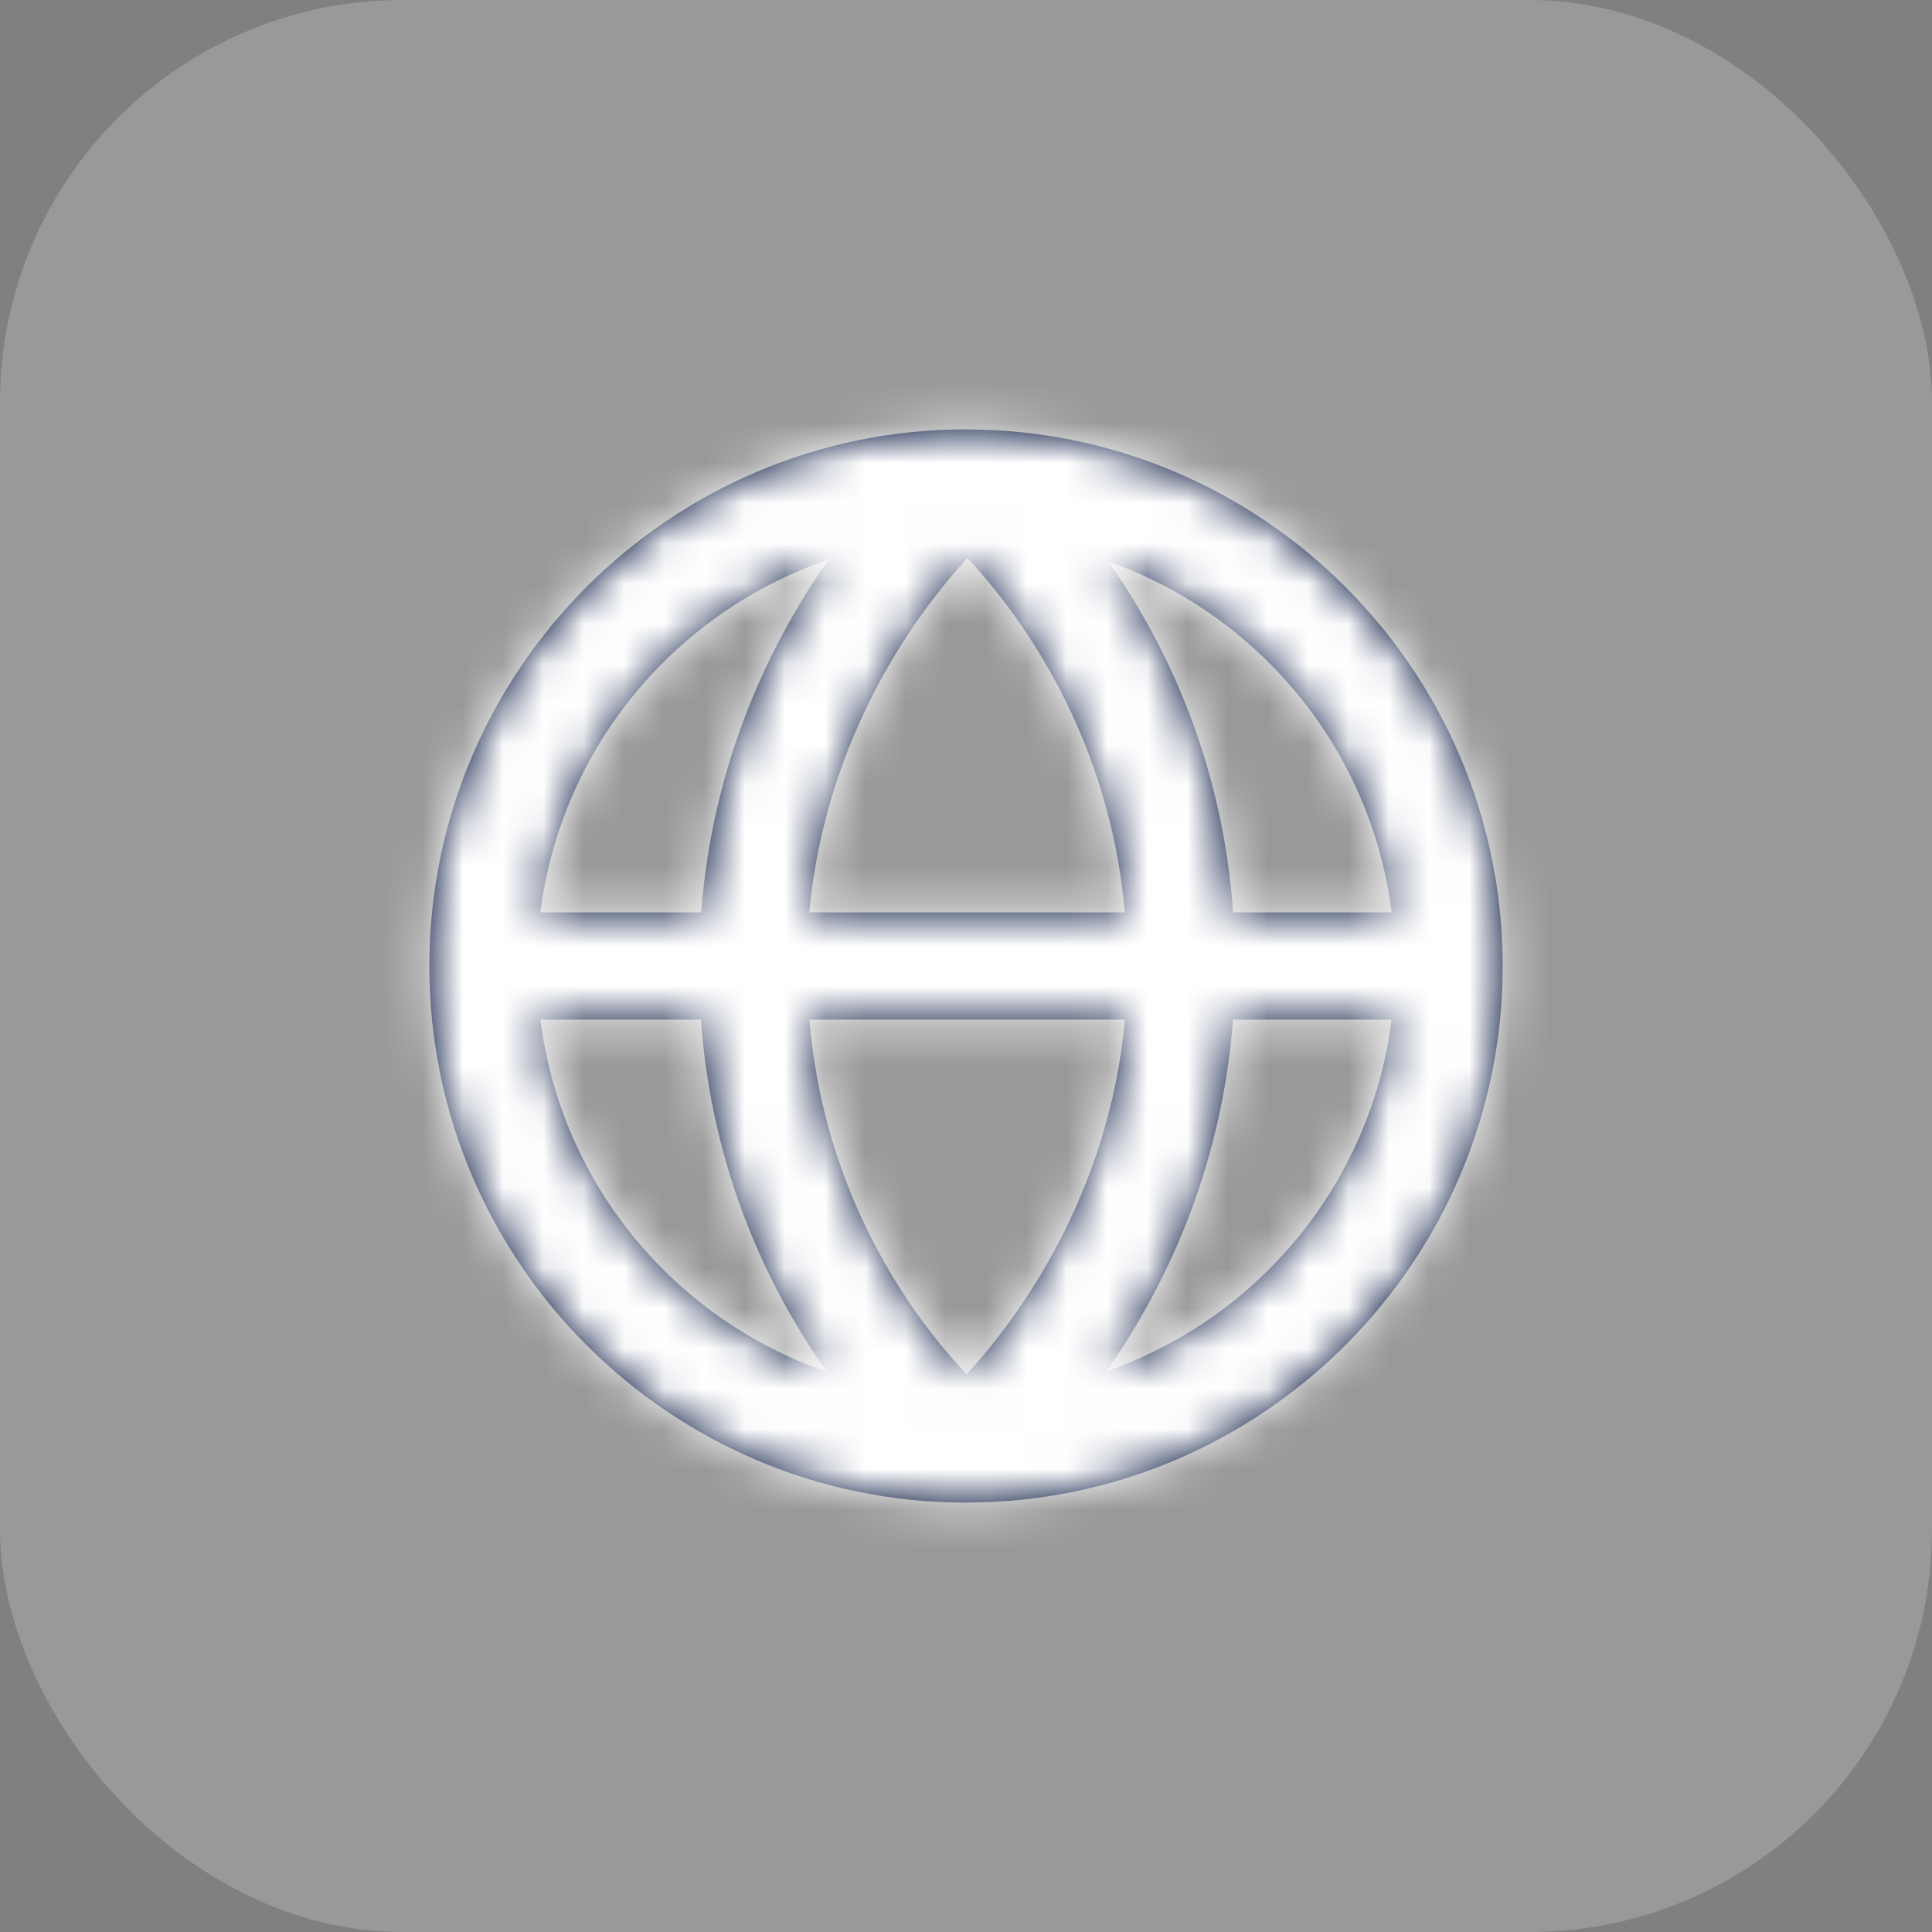 <svg width="48" height="48" viewBox="0 0 48 48" fill="none" xmlns="http://www.w3.org/2000/svg">
<rect x="0" y="0" width="48" height="48" fill="#808080" stroke="none"/>
<rect width="48" height="48" rx="10" fill="white" fill-opacity="0.2"/>
<path fill-rule="evenodd" clip-rule="evenodd" d="M27.49 34.069C28.888 32.072 30.343 29.135 30.634 25.333H34.574C34.063 29.403 31.255 32.76 27.49 34.069ZM13.426 25.333H17.415C17.69 29.149 19.126 32.075 20.543 34.081C16.76 32.779 13.939 29.415 13.426 25.333ZM20.584 13.905C19.182 15.903 17.714 18.849 17.42 22.667H13.426C13.94 18.571 16.782 15.196 20.584 13.905ZM20.106 22.667C20.514 18.304 22.746 15.267 24.035 13.863C25.369 15.291 27.566 18.3 27.946 22.667H20.106ZM20.107 25.333H27.95C27.542 29.703 25.304 32.74 24.016 34.144C22.62 32.664 20.479 29.696 20.107 25.333ZM34.574 22.667H30.637C30.364 18.868 28.944 15.952 27.534 13.948C31.277 15.268 34.066 18.613 34.574 22.667ZM37.334 24C37.334 16.661 31.372 10.691 24.038 10.669C24.032 10.669 24.027 10.668 24.02 10.668C24.015 10.668 24.007 10.667 24 10.667C16.648 10.667 10.667 16.649 10.667 24C10.667 31.352 16.648 37.333 24 37.333C24.008 37.333 24.015 37.332 24.02 37.332C24.023 37.332 24.024 37.333 24.027 37.333C24.031 37.333 24.035 37.331 24.038 37.331C31.372 37.311 37.334 31.339 37.334 24Z" fill="#03133D"/>
<mask id="mask0_2688_35331" style="mask-type:luminance" maskUnits="userSpaceOnUse" x="10" y="10" width="28" height="28">
<path fill-rule="evenodd" clip-rule="evenodd" d="M27.49 34.069C28.888 32.072 30.343 29.135 30.634 25.333H34.574C34.063 29.403 31.255 32.76 27.49 34.069ZM13.426 25.333H17.415C17.69 29.149 19.126 32.075 20.543 34.081C16.76 32.779 13.939 29.415 13.426 25.333ZM20.584 13.905C19.182 15.903 17.714 18.849 17.42 22.667H13.426C13.94 18.571 16.782 15.196 20.584 13.905ZM20.106 22.667C20.514 18.304 22.746 15.267 24.035 13.863C25.369 15.291 27.566 18.3 27.946 22.667H20.106ZM20.107 25.333H27.95C27.542 29.703 25.304 32.74 24.016 34.144C22.62 32.664 20.479 29.696 20.107 25.333ZM34.574 22.667H30.637C30.364 18.868 28.944 15.952 27.534 13.948C31.277 15.268 34.066 18.613 34.574 22.667ZM37.334 24C37.334 16.661 31.372 10.691 24.038 10.669C24.032 10.669 24.027 10.668 24.02 10.668C24.015 10.668 24.007 10.667 24 10.667C16.648 10.667 10.667 16.649 10.667 24C10.667 31.352 16.648 37.333 24 37.333C24.008 37.333 24.015 37.332 24.02 37.332C24.023 37.332 24.024 37.333 24.027 37.333C24.031 37.333 24.035 37.331 24.038 37.331C31.372 37.311 37.334 31.339 37.334 24Z" fill="white"/>
</mask>
<g mask="url(#mask0_2688_35331)">
<rect x="8" y="8" width="32" height="32" fill="white"/>
</g>
</svg>
